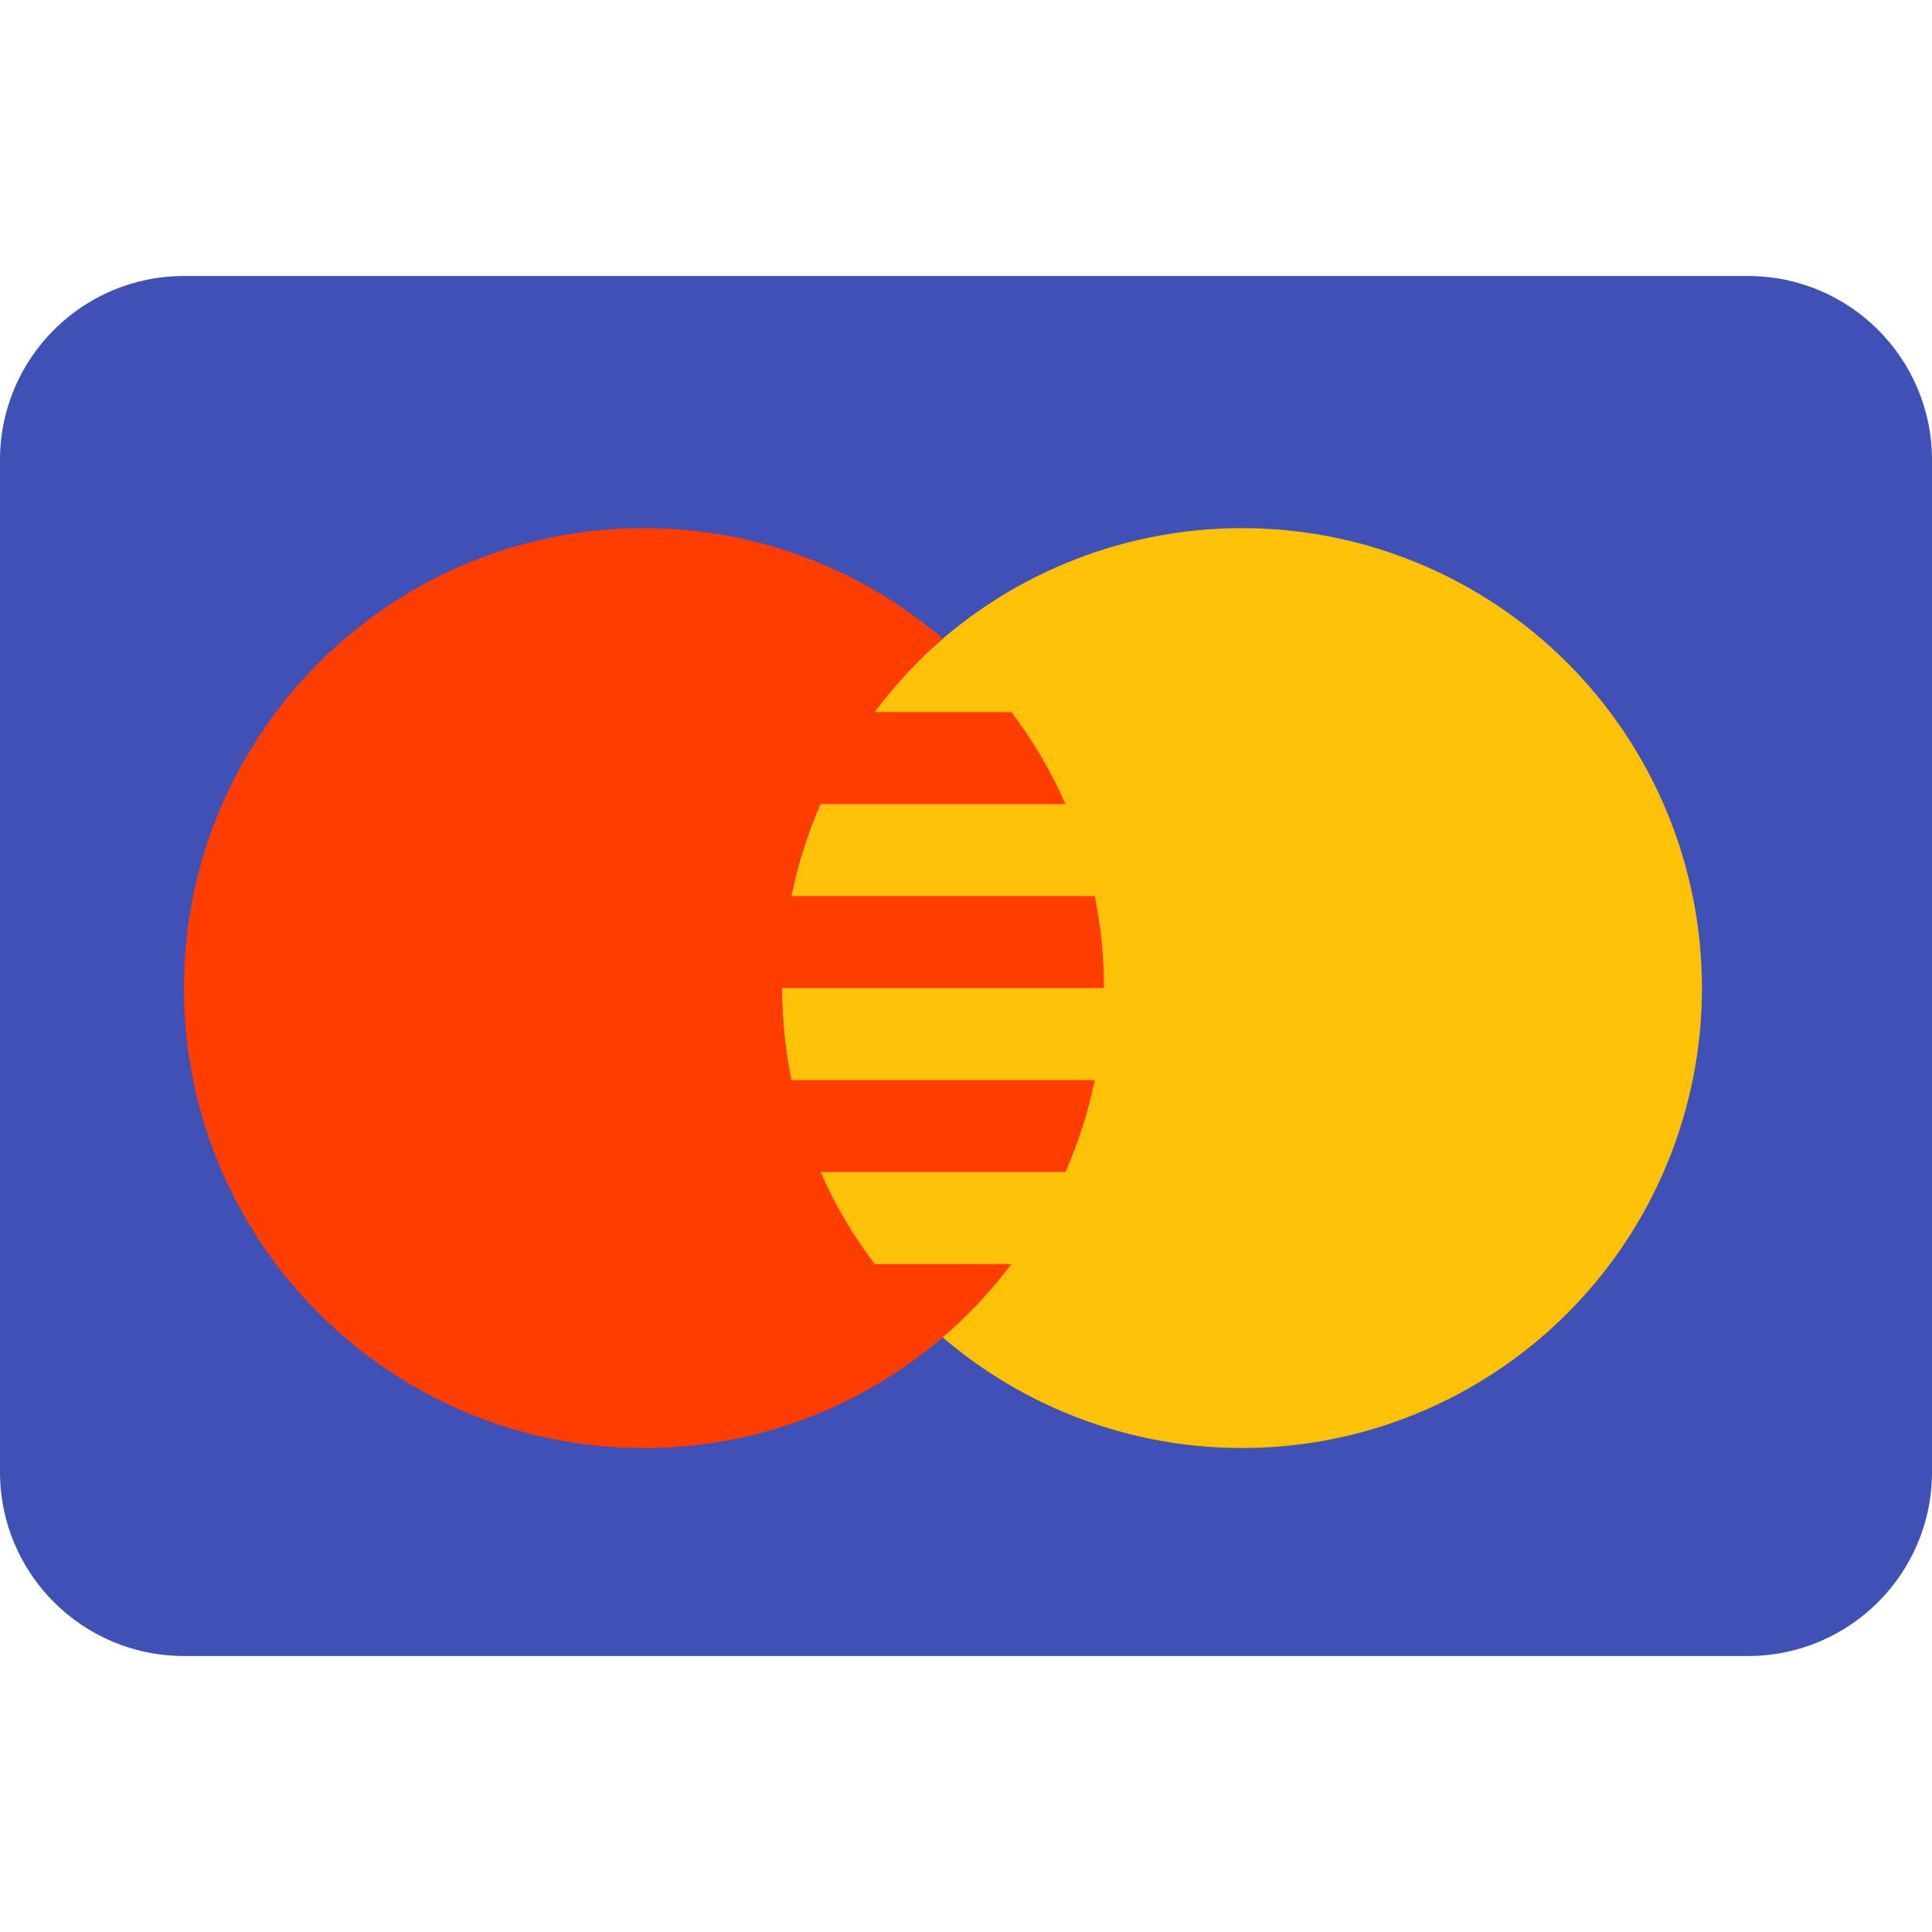 <svg width="14" height="14" viewBox="0 0 14 14" fill="none" xmlns="http://www.w3.org/2000/svg">
<path d="M14 10.667C14 11.403 13.403 12 12.667 12H1.333C0.597 12 0 11.403 0 10.667V3.333C0 2.597 0.597 2 1.333 2H12.667C13.403 2 14 2.597 14 3.333V10.667Z" fill="#3F51B5"/>
<path d="M9 3.827C8.116 3.827 7.268 4.178 6.643 4.803C6.018 5.428 5.667 6.276 5.667 7.16C5.667 8.044 6.018 8.892 6.643 9.517C7.268 10.142 8.116 10.493 9 10.493C9.884 10.493 10.732 10.142 11.357 9.517C11.982 8.892 12.333 8.044 12.333 7.16C12.333 6.276 11.982 5.428 11.357 4.803C10.732 4.178 9.884 3.827 9 3.827Z" fill="#FFC107"/>
<path d="M6.338 9.16C6.183 8.954 6.05 8.732 5.946 8.493H7.721C7.814 8.281 7.886 8.059 7.933 7.827H5.734C5.69 7.611 5.667 7.389 5.667 7.16H8C8 6.931 7.977 6.709 7.933 6.493H5.734C5.781 6.261 5.853 6.039 5.946 5.827H7.721C7.617 5.588 7.484 5.366 7.329 5.16H6.338C6.484 4.967 6.648 4.786 6.832 4.628C6.249 4.13 5.494 3.827 4.667 3.827C2.826 3.827 1.333 5.319 1.333 7.16C1.333 9.001 2.826 10.493 4.667 10.493C5.756 10.493 6.721 9.968 7.329 9.16H6.338Z" fill="#FF3D00"/>
</svg>
